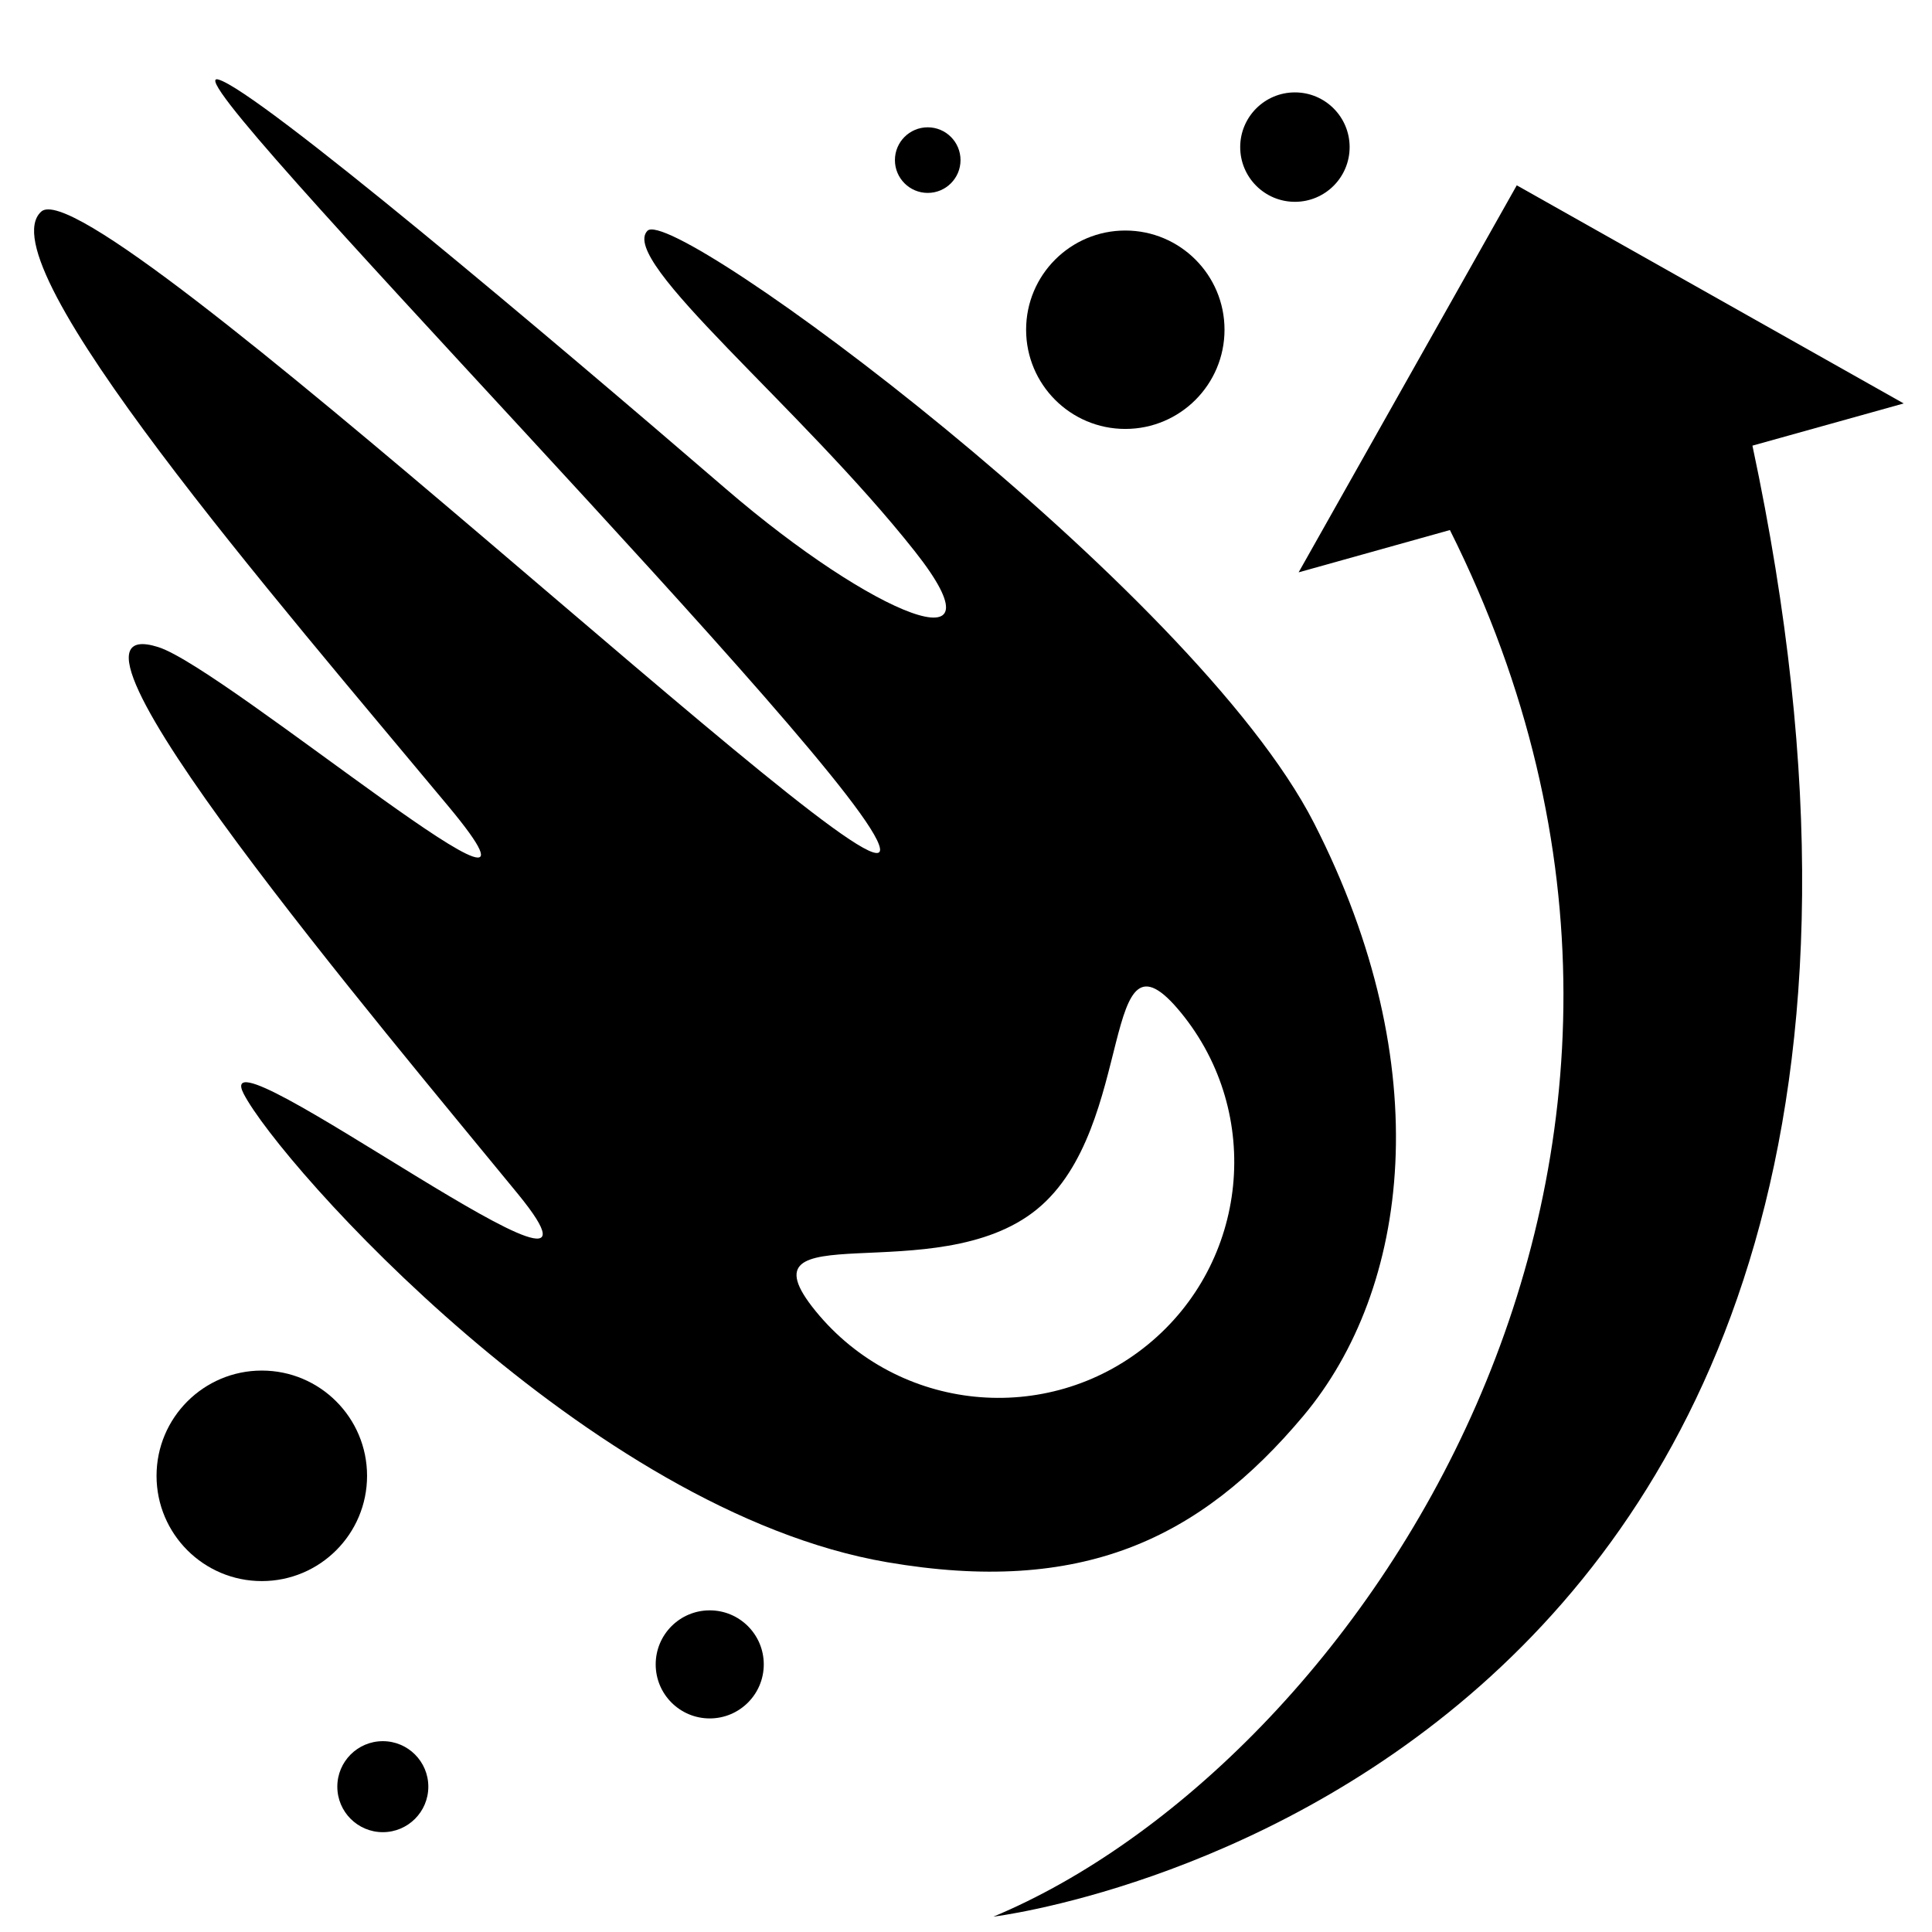 <?xml version="1.0" encoding="UTF-8" standalone="no"?>
<!DOCTYPE svg PUBLIC "-//W3C//DTD SVG 1.1//EN" "http://www.w3.org/Graphics/SVG/1.1/DTD/svg11.dtd">
<svg width="100%" height="100%" viewBox="0 0 30 30" version="1.1" xmlns="http://www.w3.org/2000/svg" xmlns:xlink="http://www.w3.org/1999/xlink" xml:space="preserve" xmlns:serif="http://www.serif.com/" style="fill-rule:evenodd;clip-rule:evenodd;stroke-linejoin:round;stroke-miterlimit:2;">
    <g transform="matrix(-5.01102e-17,-0.818,-0.818,5.01102e-17,26.173,29.159)">
        <g transform="matrix(-7.48231e-17,-1.222,-1.222,7.48231e-17,35.631,31.982)">
            <path d="M3.774,16.979C3.155,15.779 10.104,21.064 8.032,18.532C5.961,16.001 0.356,9.372 2.449,10.04C3.507,10.377 9.157,15.16 6.955,12.514C4.322,9.349 -0.255,4.072 0.629,3.274C1.454,2.53 13.83,14.259 13.658,13.166C13.485,12.072 2.533,0.991 3.379,1.222C3.989,1.388 8.553,5.246 11.258,7.576C13.57,9.568 15.66,10.399 14.199,8.551C12.428,6.31 9.593,4.034 10.046,3.572C10.45,3.161 18.535,9.124 20.399,12.77C22.34,16.566 21.885,20.015 20.235,21.982C18.62,23.906 16.781,24.771 13.77,24.255C9.139,23.462 4.339,18.071 3.774,16.979ZM16.097,18.772C14.531,20.051 11.381,18.79 12.66,20.356C13.939,21.922 16.249,22.156 17.816,20.877C19.382,19.598 19.615,17.288 18.336,15.721C17.057,14.155 17.663,17.493 16.097,18.772Z"/>
        </g>
        <g transform="matrix(1.723,-0.44,-0.44,-1.723,0.362,48.884)">
            <path d="M21.594,23.594C8.437,30.111 4.375,19.629 4.375,19.629C6.887,22.964 14.194,25.653 19.922,20.688L19.085,19.235L23.664,20.469L22.43,25.047L21.594,23.594Z"/>
        </g>
    </g>
    <g transform="matrix(7.87013e-17,-1.285,1.285,7.87013e-17,-3.654,37.592)">
        <circle cx="9.142" cy="11.42" r="0.653"/>
    </g>
    <g transform="matrix(1.5326e-16,-2.503,2.503,1.5326e-16,-24.519,45.799)">
        <circle cx="9.142" cy="11.42" r="0.653"/>
    </g>
    <g transform="matrix(1.44427e-16,-2.359,2.359,1.44427e-16,-9.466,26.686)">
        <circle cx="9.142" cy="11.42" r="0.653"/>
    </g>
    <g transform="matrix(7.96839e-17,-1.301,1.301,7.96839e-17,5.25,14.178)">
        <circle cx="9.142" cy="11.42" r="0.653"/>
    </g>
    <g transform="matrix(4.77677e-17,-0.78,0.78,4.77677e-17,5.498,9.617)">
        <circle cx="9.142" cy="11.42" r="0.653"/>
    </g>
    <g transform="matrix(6.62751e-17,-1.082,1.082,6.62751e-17,-6.412,37.635)">
        <circle cx="9.142" cy="11.42" r="0.653"/>
    </g>
</svg>
